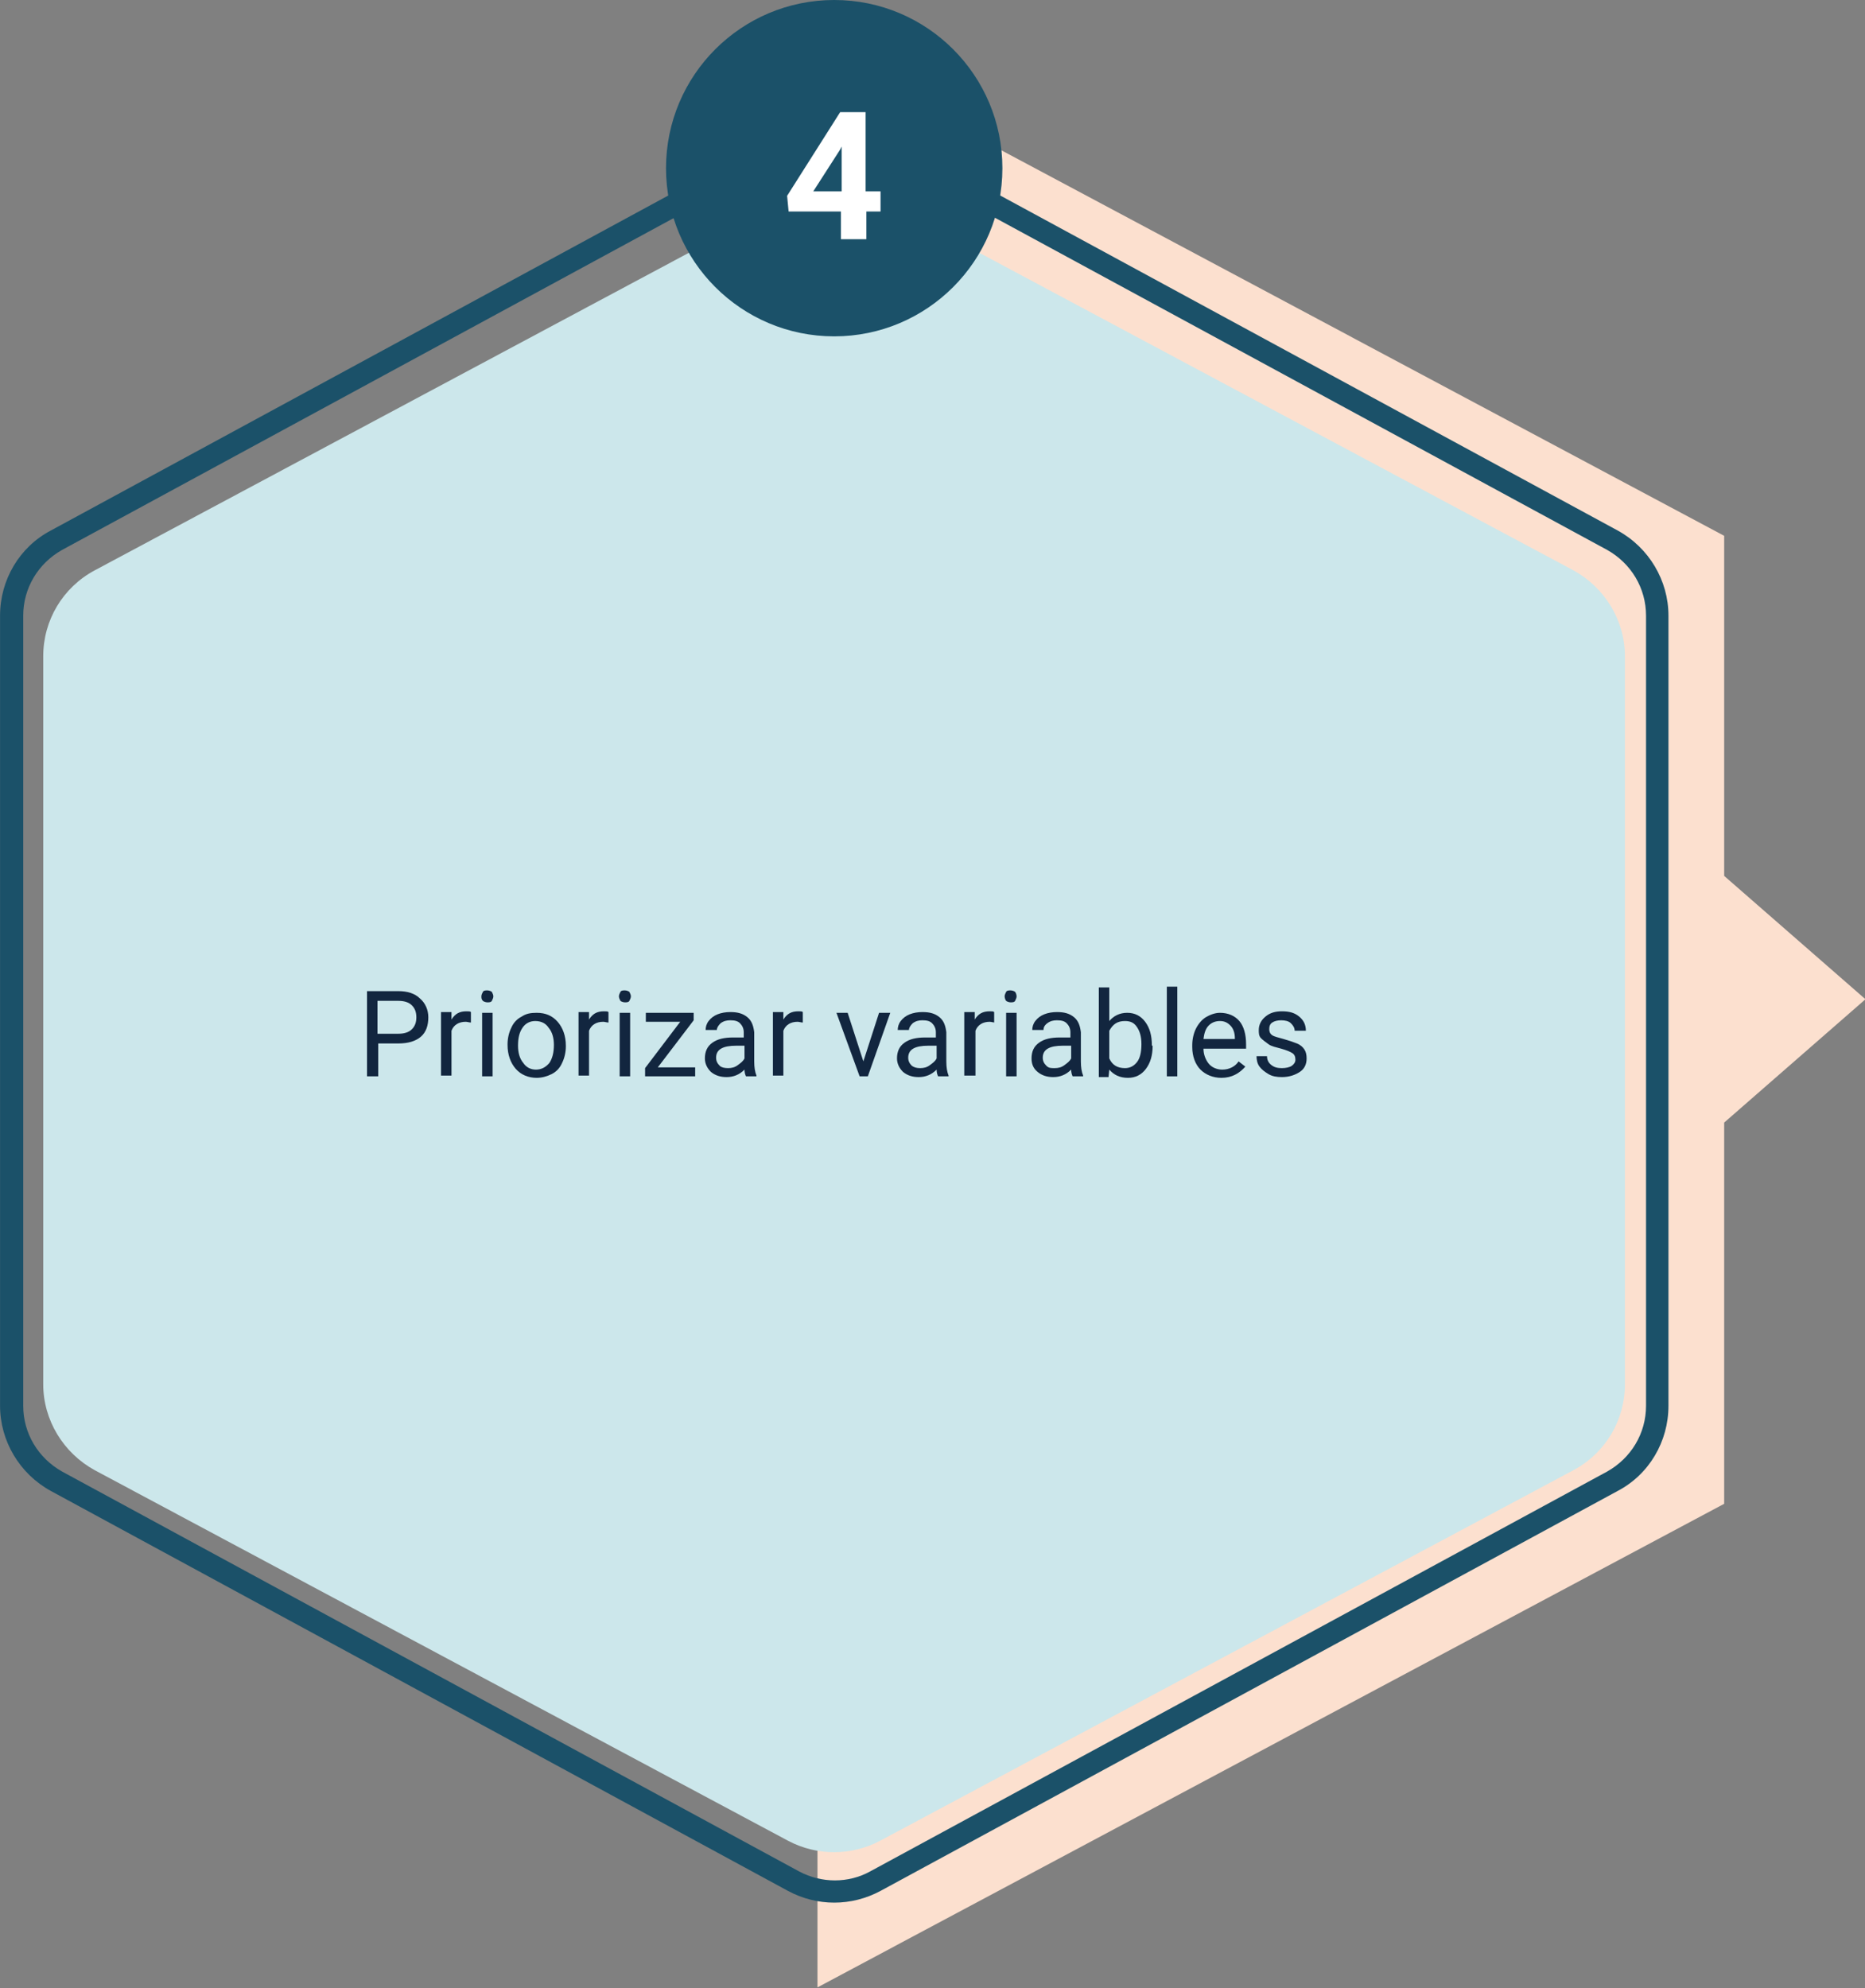 <?xml version="1.0" encoding="utf-8"?>
<!-- Generator: Adobe Illustrator 25.4.1, SVG Export Plug-In . SVG Version: 6.00 Build 0)  -->
<svg version="1.1" id="Capa_1" xmlns="http://www.w3.org/2000/svg" xmlns:xlink="http://www.w3.org/1999/xlink" x="0px" y="0px"
	 viewBox="0 0 249.5 266" style="enable-background:new 0 0 249.5 266;" xml:space="preserve">
<rect x="0" y="0" width="249.5" height="266" fill="#808080" stroke="none"/>
<style type="text/css">
	.st0{fill:#FCE0CF;}
	.st1{fill:#CCE7EB;}
	.st2{fill:none;}
	.st3{fill:#1B5169;}
	.st4{enable-background:new    ;}
	.st5{fill:#FFFFFF;}
	.st6{fill:#12263F;}
</style>
<g id="Grupo_130959" transform="translate(358.361 2515.085)">
	<path id="Unión_15" class="st0" d="M-249-2508.1l121.3,64.7v45.5l18.9,16.5l-18.9,16.5v51l-121.3,64.7V-2508.1z"/>
	<g id="Grupo_130942" transform="translate(5.822 16.513)">
		<path id="Polígono_1" class="st1" d="M-146.8-2346.4c0,4.8-2.6,9.2-6.9,11.5l-92.8,49.6c-3.8,2-8.4,2-12.2,0l-92.8-49.6
			c-4.2-2.3-6.9-6.7-6.9-11.5v-97.4c0-4.8,2.6-9.2,6.9-11.5l92.8-49.6c3.8-2,8.4-2,12.2,0l92.8,49.6c4.2,2.3,6.9,6.7,6.9,11.5
			V-2346.4z"/>
	</g>
	<g id="Polígono_6" transform="translate(223.246 7.087) rotate(90)">
		<path class="st2" d="M-2334.1,358.4c4.8,0,9.1,2.6,11.4,6.8l53.5,98.6c2.1,3.9,2.1,8.5,0,12.4l-53.5,98.6
			c-2.3,4.2-6.7,6.8-11.4,6.8h-105.7c-4.8,0-9.2-2.6-11.4-6.8l-53.5-98.6c-2.1-3.9-2.1-8.5,0-12.4l53.5-98.6
			c2.3-4.2,6.7-6.8,11.4-6.8H-2334.1z"/>
		<path class="st3" d="M-2439.8,361.4c-3.7,0-7,2-8.8,5.2l-53.5,98.6c-1.6,3-1.6,6.6,0,9.5l53.5,98.6c1.8,3.2,5.1,5.2,8.8,5.2h105.7
			c3.7,0,7-2,8.8-5.2l53.5-98.6c1.6-3,1.6-6.6,0-9.5l-53.5-98.6c-1.8-3.2-5.1-5.2-8.8-5.2H-2439.8 M-2439.8,358.4h105.7
			c4.8,0,9.2,2.6,11.4,6.8l53.5,98.6c2.1,3.9,2.1,8.5,0,12.4l-53.5,98.6c-2.3,4.2-6.7,6.8-11.4,6.8h-105.7c-4.8,0-9.2-2.6-11.4-6.8
			l-53.5-98.6c-2.1-3.9-2.1-8.5,0-12.4l53.5-98.6C-2448.9,361-2444.5,358.4-2439.8,358.4z"/>
	</g>
</g>
<ellipse id="Elipse_4752" class="st3" cx="111.6" cy="22.5" rx="22.5" ry="22.5"/>
<g class="st4">
	<path class="st5" d="M115.9,25.6h1.9v2.7h-1.9V32h-3.4v-3.7h-7l-0.2-2.1l7.1-11.2h3.4V25.6z M108.8,25.6h3.8v-6l-0.2,0.4
		L108.8,25.6z"/>
</g>
<g class="st4">
	<path class="st6" d="M50.6,139.5v4.5h-1.5v-11.4h4.2c1.2,0,2.2,0.3,2.9,1c0.7,0.6,1.1,1.5,1.1,2.5c0,1.1-0.3,2-1,2.6
		c-0.7,0.6-1.7,0.9-3,0.9H50.6z M50.6,138.3h2.7c0.8,0,1.4-0.2,1.8-0.6c0.4-0.4,0.6-0.9,0.6-1.6c0-0.7-0.2-1.2-0.6-1.6
		c-0.4-0.4-1-0.6-1.8-0.6h-2.8V138.3z"/>
	<path class="st6" d="M63,136.8c-0.2,0-0.5-0.1-0.7-0.1c-0.9,0-1.6,0.4-1.9,1.2v6h-1.4v-8.5h1.4l0,1c0.5-0.8,1.1-1.1,2-1.1
		c0.3,0,0.5,0,0.6,0.1V136.8z"/>
	<path class="st6" d="M64.4,133.3c0-0.2,0.1-0.4,0.2-0.6c0.1-0.2,0.4-0.2,0.6-0.2s0.5,0.1,0.6,0.2c0.1,0.2,0.2,0.4,0.2,0.6
		s-0.1,0.4-0.2,0.6c-0.1,0.2-0.4,0.2-0.6,0.2s-0.5-0.1-0.6-0.2C64.4,133.7,64.4,133.5,64.4,133.3z M65.9,144h-1.4v-8.5h1.4V144z"/>
	<path class="st6" d="M67.9,139.7c0-0.8,0.2-1.6,0.5-2.2c0.3-0.7,0.8-1.2,1.4-1.5c0.6-0.4,1.2-0.5,2-0.5c1.2,0,2.1,0.4,2.8,1.2
		s1.1,1.9,1.1,3.2v0.1c0,0.8-0.2,1.6-0.5,2.2c-0.3,0.7-0.8,1.2-1.4,1.5s-1.3,0.5-2,0.5c-1.1,0-2.1-0.4-2.8-1.2s-1.1-1.9-1.1-3.2
		V139.7z M69.3,139.9c0,0.9,0.2,1.7,0.7,2.3c0.4,0.6,1,0.9,1.7,0.9c0.7,0,1.3-0.3,1.8-0.9c0.4-0.6,0.6-1.4,0.6-2.4
		c0-0.9-0.2-1.7-0.7-2.3c-0.4-0.6-1-0.9-1.8-0.9c-0.7,0-1.3,0.3-1.7,0.9S69.3,138.8,69.3,139.9z"/>
	<path class="st6" d="M81.4,136.8c-0.2,0-0.5-0.1-0.7-0.1c-0.9,0-1.6,0.4-1.9,1.2v6h-1.4v-8.5h1.4l0,1c0.5-0.8,1.1-1.1,2-1.1
		c0.3,0,0.5,0,0.6,0.1V136.8z"/>
	<path class="st6" d="M82.8,133.3c0-0.2,0.1-0.4,0.2-0.6c0.1-0.2,0.4-0.2,0.6-0.2s0.5,0.1,0.6,0.2c0.1,0.2,0.2,0.4,0.2,0.6
		s-0.1,0.4-0.2,0.6c-0.1,0.2-0.4,0.2-0.6,0.2s-0.5-0.1-0.6-0.2C82.9,133.7,82.8,133.5,82.8,133.3z M84.3,144h-1.4v-8.5h1.4V144z"/>
	<path class="st6" d="M88,142.8H93v1.2h-6.7v-1.1l4.7-6.2h-4.6v-1.2h6.4v1L88,142.8z"/>
	<path class="st6" d="M99.8,144c-0.1-0.2-0.2-0.5-0.2-0.9c-0.7,0.7-1.5,1-2.4,1c-0.8,0-1.5-0.2-2.1-0.7c-0.5-0.5-0.8-1.1-0.8-1.8
		c0-0.9,0.3-1.6,1-2.1c0.7-0.5,1.6-0.7,2.8-0.7h1.4v-0.7c0-0.5-0.2-0.9-0.5-1.2c-0.3-0.3-0.7-0.4-1.3-0.4c-0.5,0-0.9,0.1-1.3,0.4
		c-0.3,0.3-0.5,0.6-0.5,0.9h-1.5c0-0.4,0.1-0.8,0.4-1.2c0.3-0.4,0.7-0.7,1.2-0.9c0.5-0.2,1.1-0.3,1.7-0.3c1,0,1.7,0.2,2.3,0.7
		c0.6,0.5,0.8,1.2,0.9,2v3.9c0,0.8,0.1,1.4,0.3,1.9v0.1H99.8z M97.4,142.9c0.5,0,0.9-0.1,1.3-0.4s0.7-0.5,0.9-0.9v-1.7h-1.1
		c-1.8,0-2.7,0.5-2.7,1.6c0,0.5,0.2,0.8,0.5,1.1C96.5,142.8,96.9,142.9,97.4,142.9z"/>
	<path class="st6" d="M107.4,136.8c-0.2,0-0.5-0.1-0.7-0.1c-0.9,0-1.6,0.4-1.9,1.2v6h-1.4v-8.5h1.4l0,1c0.5-0.8,1.1-1.1,2-1.1
		c0.3,0,0.5,0,0.6,0.1V136.8z"/>
	<path class="st6" d="M115.5,142l2.1-6.5h1.5l-3,8.5h-1.1l-3.1-8.5h1.5L115.5,142z"/>
	<path class="st6" d="M125.5,144c-0.1-0.2-0.2-0.5-0.2-0.9c-0.7,0.7-1.5,1-2.4,1c-0.8,0-1.5-0.2-2.1-0.7c-0.5-0.5-0.8-1.1-0.8-1.8
		c0-0.9,0.3-1.6,1-2.1c0.7-0.5,1.6-0.7,2.8-0.7h1.4v-0.7c0-0.5-0.2-0.9-0.5-1.2c-0.3-0.3-0.7-0.4-1.3-0.4c-0.5,0-0.9,0.1-1.3,0.4
		c-0.3,0.3-0.5,0.6-0.5,0.9h-1.5c0-0.4,0.1-0.8,0.4-1.2c0.3-0.4,0.7-0.7,1.2-0.9c0.5-0.2,1.1-0.3,1.7-0.3c1,0,1.7,0.2,2.3,0.7
		c0.6,0.5,0.8,1.2,0.9,2v3.9c0,0.8,0.1,1.4,0.3,1.9v0.1H125.5z M123.1,142.9c0.5,0,0.9-0.1,1.3-0.4s0.7-0.5,0.9-0.9v-1.7h-1.1
		c-1.8,0-2.7,0.5-2.7,1.6c0,0.5,0.2,0.8,0.5,1.1C122.3,142.8,122.6,142.9,123.1,142.9z"/>
	<path class="st6" d="M133.1,136.8c-0.2,0-0.5-0.1-0.7-0.1c-0.9,0-1.6,0.4-1.9,1.2v6H129v-8.5h1.4l0,1c0.5-0.8,1.1-1.1,2-1.1
		c0.3,0,0.5,0,0.6,0.1V136.8z"/>
	<path class="st6" d="M134.4,133.3c0-0.2,0.1-0.4,0.2-0.6s0.4-0.2,0.6-0.2s0.5,0.1,0.6,0.2s0.2,0.4,0.2,0.6s-0.1,0.4-0.2,0.6
		s-0.4,0.2-0.6,0.2s-0.5-0.1-0.6-0.2S134.4,133.5,134.4,133.3z M136,144h-1.4v-8.5h1.4V144z"/>
	<path class="st6" d="M143.5,144c-0.1-0.2-0.2-0.5-0.2-0.9c-0.7,0.7-1.5,1-2.4,1c-0.8,0-1.5-0.2-2.1-0.7s-0.8-1.1-0.8-1.8
		c0-0.9,0.3-1.6,1-2.1s1.6-0.7,2.8-0.7h1.4v-0.7c0-0.5-0.2-0.9-0.5-1.2s-0.7-0.4-1.3-0.4c-0.5,0-0.9,0.1-1.3,0.4s-0.5,0.6-0.5,0.9
		h-1.5c0-0.4,0.1-0.8,0.4-1.2s0.7-0.7,1.2-0.9s1.1-0.3,1.7-0.3c1,0,1.7,0.2,2.3,0.7s0.8,1.2,0.9,2v3.9c0,0.8,0.1,1.4,0.3,1.9v0.1
		H143.5z M141.1,142.9c0.5,0,0.9-0.1,1.3-0.4s0.7-0.5,0.9-0.9v-1.7h-1.1c-1.8,0-2.7,0.5-2.7,1.6c0,0.5,0.2,0.8,0.5,1.1
		S140.6,142.9,141.1,142.9z"/>
	<path class="st6" d="M154.2,139.9c0,1.3-0.3,2.3-0.9,3.1s-1.4,1.2-2.4,1.2c-1.1,0-1.9-0.4-2.5-1.1l-0.1,1H147v-12h1.4v4.5
		c0.6-0.7,1.4-1.1,2.4-1.1s1.8,0.4,2.4,1.2s0.9,1.8,0.9,3.2V139.9z M152.7,139.7c0-1-0.2-1.7-0.6-2.3s-0.9-0.8-1.6-0.8
		c-1,0-1.6,0.4-2.1,1.3v3.7c0.4,0.9,1.1,1.3,2.1,1.3c0.7,0,1.2-0.3,1.6-0.8S152.7,140.8,152.7,139.7z"/>
	<path class="st6" d="M157.5,144h-1.4v-12h1.4V144z"/>
	<path class="st6" d="M163.4,144.2c-1.1,0-2.1-0.4-2.8-1.1s-1.1-1.8-1.1-3v-0.3c0-0.8,0.2-1.6,0.5-2.2s0.8-1.2,1.3-1.5
		s1.2-0.6,1.9-0.6c1.1,0,2,0.4,2.6,1.1s0.9,1.8,0.9,3.1v0.6h-5.7c0,0.8,0.3,1.5,0.7,2s1.1,0.8,1.8,0.8c0.5,0,0.9-0.1,1.3-0.3
		s0.7-0.5,0.9-0.8l0.9,0.7C165.8,143.6,164.8,144.2,163.4,144.2z M163.2,136.6c-0.6,0-1.1,0.2-1.5,0.6s-0.6,1-0.7,1.8h4.2v-0.1
		c0-0.7-0.2-1.3-0.6-1.7S163.8,136.6,163.2,136.6z"/>
	<path class="st6" d="M173.3,141.8c0-0.4-0.1-0.7-0.4-0.9s-0.8-0.4-1.5-0.6s-1.3-0.3-1.7-0.6s-0.7-0.5-1-0.8s-0.3-0.7-0.3-1.1
		c0-0.7,0.3-1.3,0.9-1.8s1.3-0.7,2.2-0.7c1,0,1.7,0.2,2.3,0.7s0.9,1.1,0.9,1.9h-1.5c0-0.4-0.2-0.7-0.5-1s-0.8-0.4-1.3-0.4
		c-0.5,0-0.9,0.1-1.2,0.3s-0.4,0.5-0.4,0.9c0,0.3,0.1,0.6,0.4,0.8s0.8,0.3,1.5,0.5s1.3,0.4,1.8,0.6s0.8,0.5,1,0.8s0.3,0.7,0.3,1.2
		c0,0.8-0.3,1.4-0.9,1.8s-1.4,0.7-2.4,0.7c-0.7,0-1.3-0.1-1.8-0.4s-0.9-0.6-1.2-1s-0.4-0.9-0.4-1.4h1.4c0,0.5,0.2,0.9,0.6,1.2
		s0.8,0.4,1.4,0.4c0.5,0,1-0.1,1.3-0.3S173.3,142.1,173.3,141.8z"/>
</g>
</svg>
